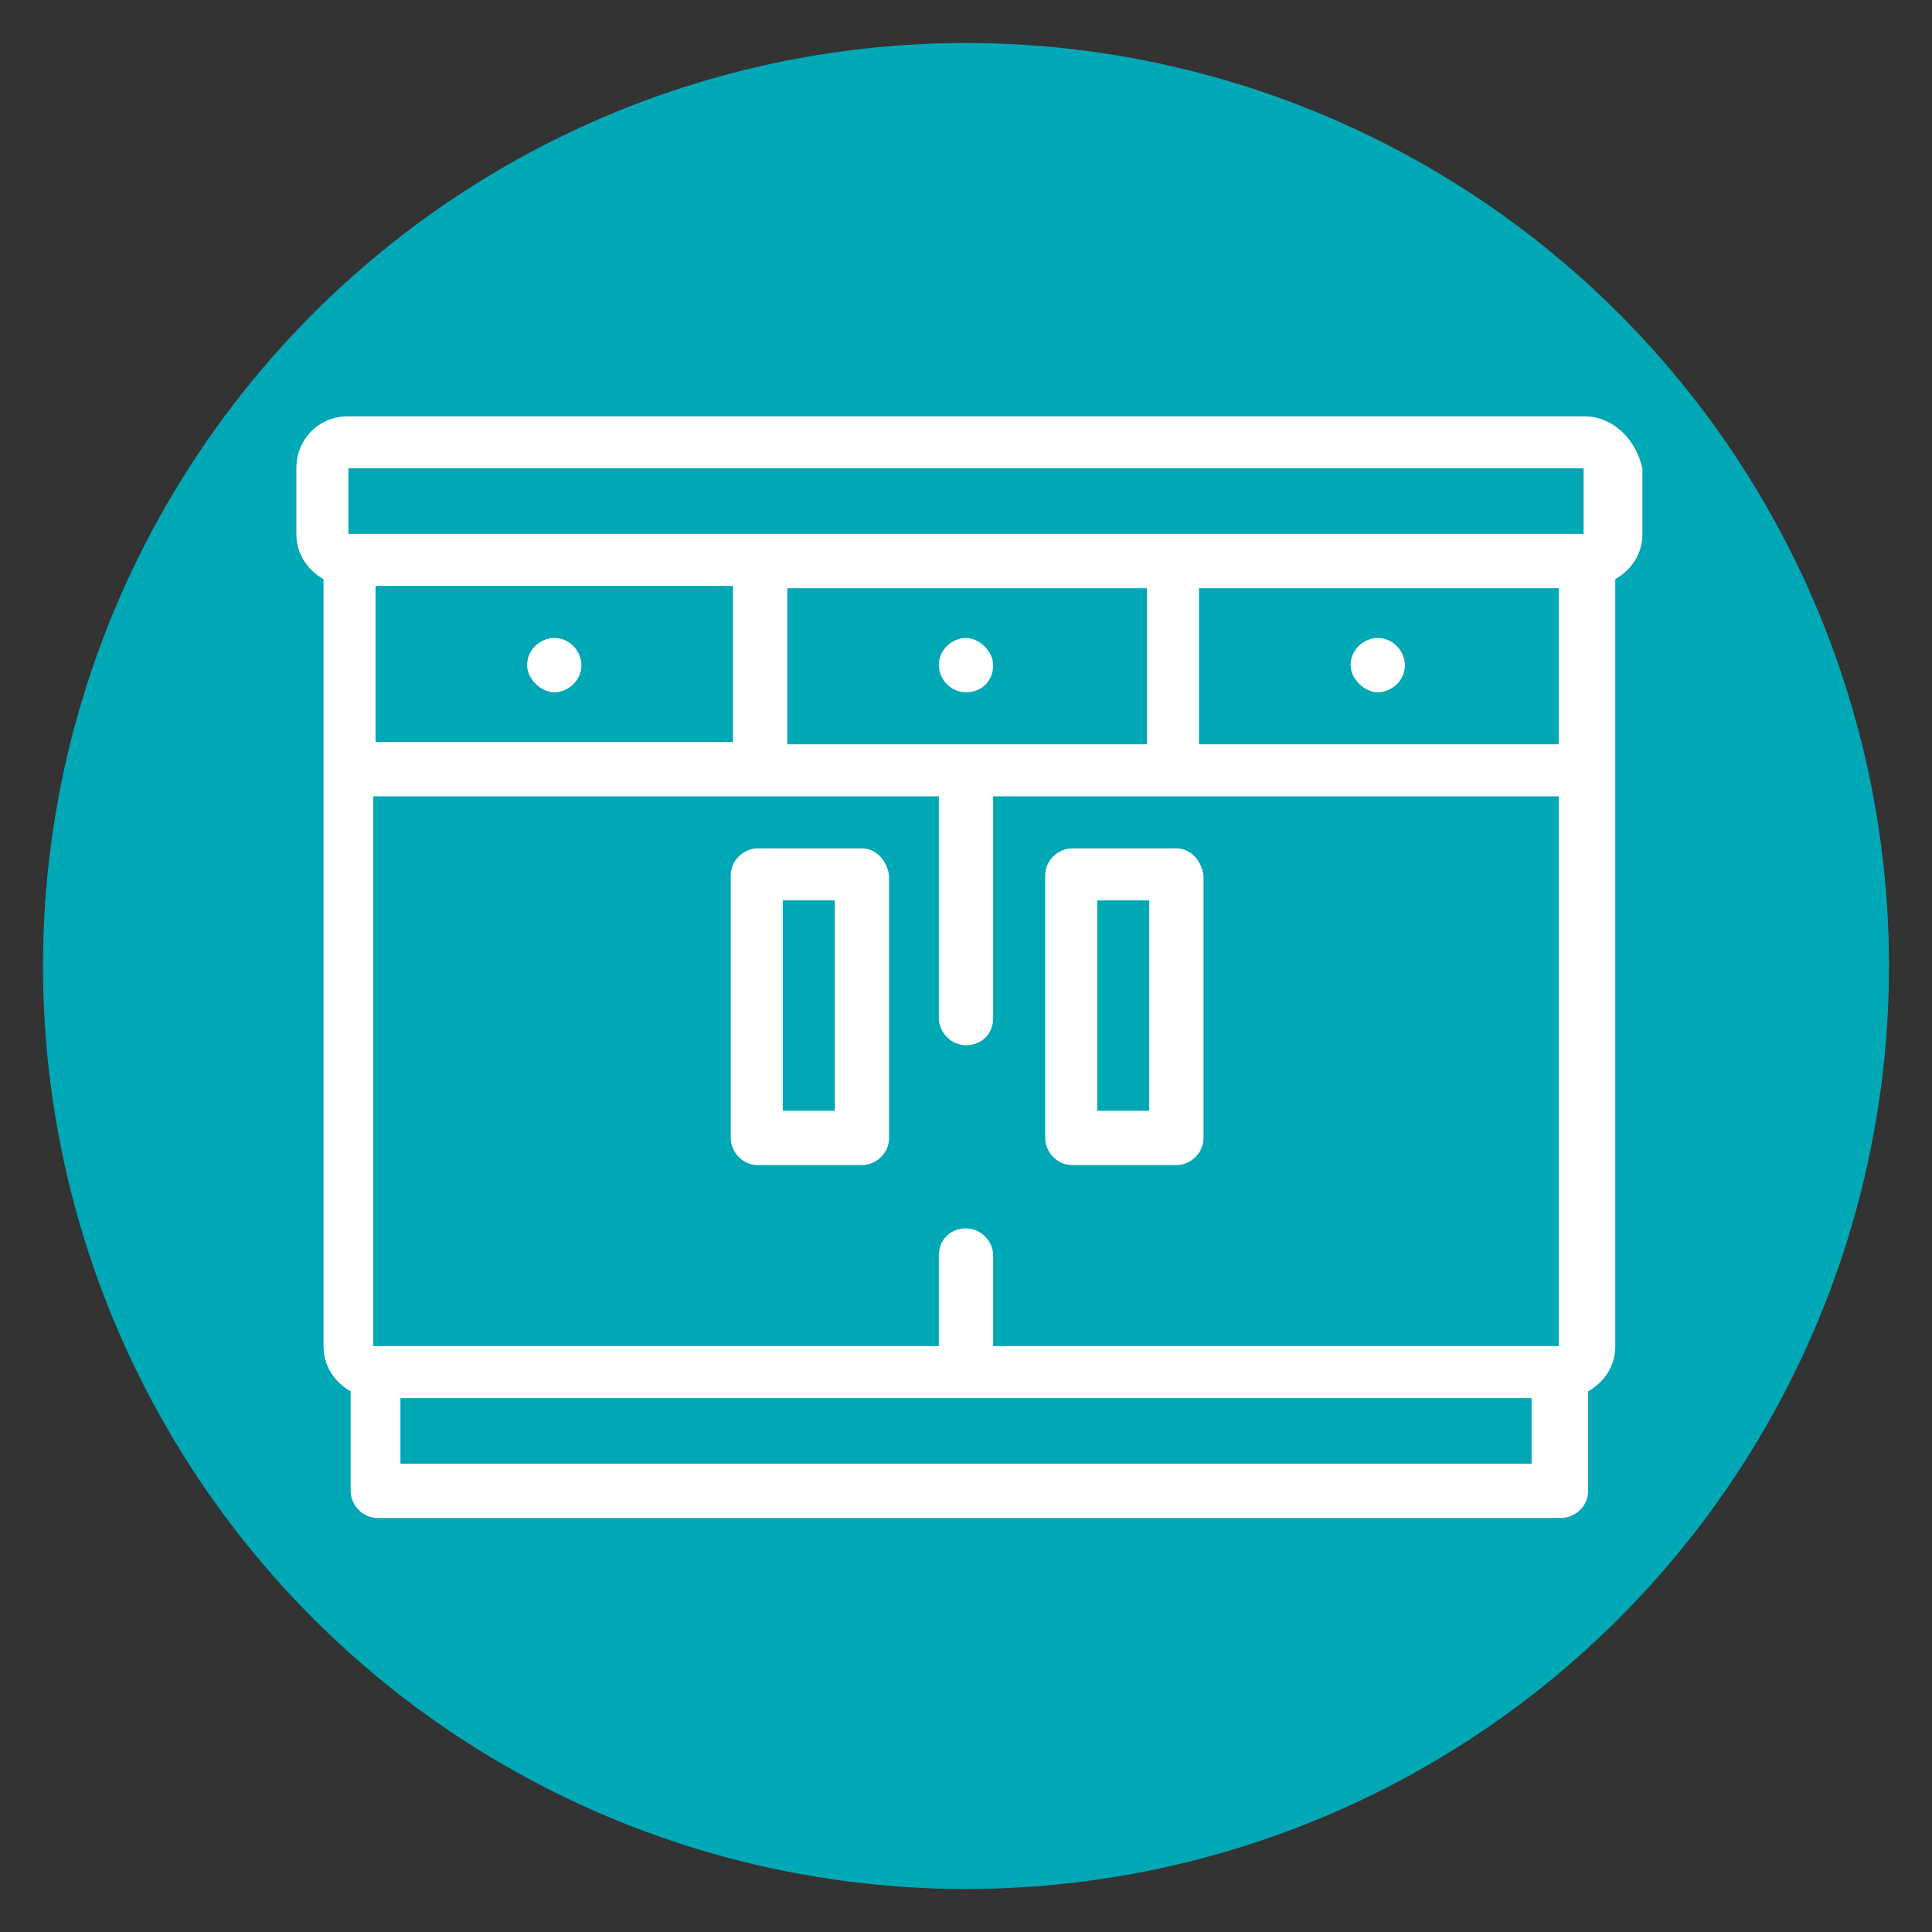 <?xml version="1.0" encoding="utf-8"?>
<!-- Generator: Adobe Illustrator 24.0.2, SVG Export Plug-In . SVG Version: 6.00 Build 0)  -->
<svg version="1.1" id="Capa_1" xmlns="http://www.w3.org/2000/svg" xmlns:xlink="http://www.w3.org/1999/xlink" x="0px" y="0px"
	 viewBox="0 0 85.4 85.4" style="enable-background:new 0 0 85.4 85.4;" xml:space="preserve">
<rect x="0" y="0" width="85.4" height="85.4" fill="#333333" stroke="none"/>
<style type="text/css">
	.st0{fill:#00A7B5;stroke:#00A7B5;stroke-miterlimit:10;}
	.st1{fill:#FFFFFF;}
</style>
<circle id="Ciculo" class="st0" cx="42.7" cy="42.7" r="40.3"/>
<g>
	<path class="st1" d="M70,18.4H15.4c-1.3,0-2.3,1-2.3,2.3v2.9c0,0.9,0.5,1.6,1.2,2v33.9c0,0.9,0.5,1.6,1.2,2v4.4
		c0,0.6,0.5,1.2,1.2,1.2h52.3c0.6,0,1.2-0.5,1.2-1.2v-4.4c0.7-0.4,1.2-1.1,1.2-2V25.6c0.7-0.4,1.2-1.1,1.2-2v-2.9
		C72.3,19.4,71.3,18.4,70,18.4z M70,20.7v2.9H15.4l0-2.9H70z M43.9,59.5v-4c0-0.6-0.5-1.2-1.2-1.2s-1.2,0.5-1.2,1.2v4v0h-25V35.2h25
		V45c0,0.6,0.5,1.2,1.2,1.2s1.2-0.5,1.2-1.2v-9.8h25v24.3H43.9z M32.4,25.9C32.4,25.9,32.4,25.9,32.4,25.9v6.9H16.6v-6.9H32.4z
		 M50.6,32.9H34.8v-6.9v0h15.9v0V32.9z M68.8,32.9H53v-6.9v0h15.9V32.9z M17.7,64.7v-2.9h50v2.9H17.7z"/>
	<path class="st1" d="M52,37.5h-4.6c-0.6,0-1.2,0.5-1.2,1.2v11.6c0,0.6,0.5,1.2,1.2,1.2H52c0.6,0,1.2-0.5,1.2-1.2V38.7
		C53.1,38,52.6,37.5,52,37.5z M50.8,49.1h-2.3v-9.3h2.3V49.1z"/>
	<path class="st1" d="M38.1,37.5h-4.6c-0.6,0-1.2,0.5-1.2,1.2v11.6c0,0.6,0.5,1.2,1.2,1.2h4.6c0.6,0,1.2-0.5,1.2-1.2V38.7
		C39.2,38,38.7,37.5,38.1,37.5z M36.9,49.1h-2.3v-9.3h2.3V49.1z"/>
	<path class="st1" d="M24.5,30.6c0.6,0,1.2-0.5,1.2-1.2c0-0.6-0.5-1.2-1.2-1.2h0c-0.6,0-1.2,0.5-1.2,1.2
		C23.3,30,23.9,30.6,24.5,30.6z"/>
	<path class="st1" d="M42.7,28.2L42.7,28.2c-0.6,0-1.2,0.5-1.2,1.2c0,0.6,0.5,1.2,1.2,1.2s1.2-0.5,1.2-1.2
		C43.9,28.8,43.3,28.2,42.7,28.2z"/>
	<path class="st1" d="M60.9,30.6c0.6,0,1.2-0.5,1.2-1.2c0-0.6-0.5-1.2-1.2-1.2h0c-0.6,0-1.2,0.5-1.2,1.2
		C59.7,30,60.3,30.6,60.9,30.6z"/>
</g>
</svg>
